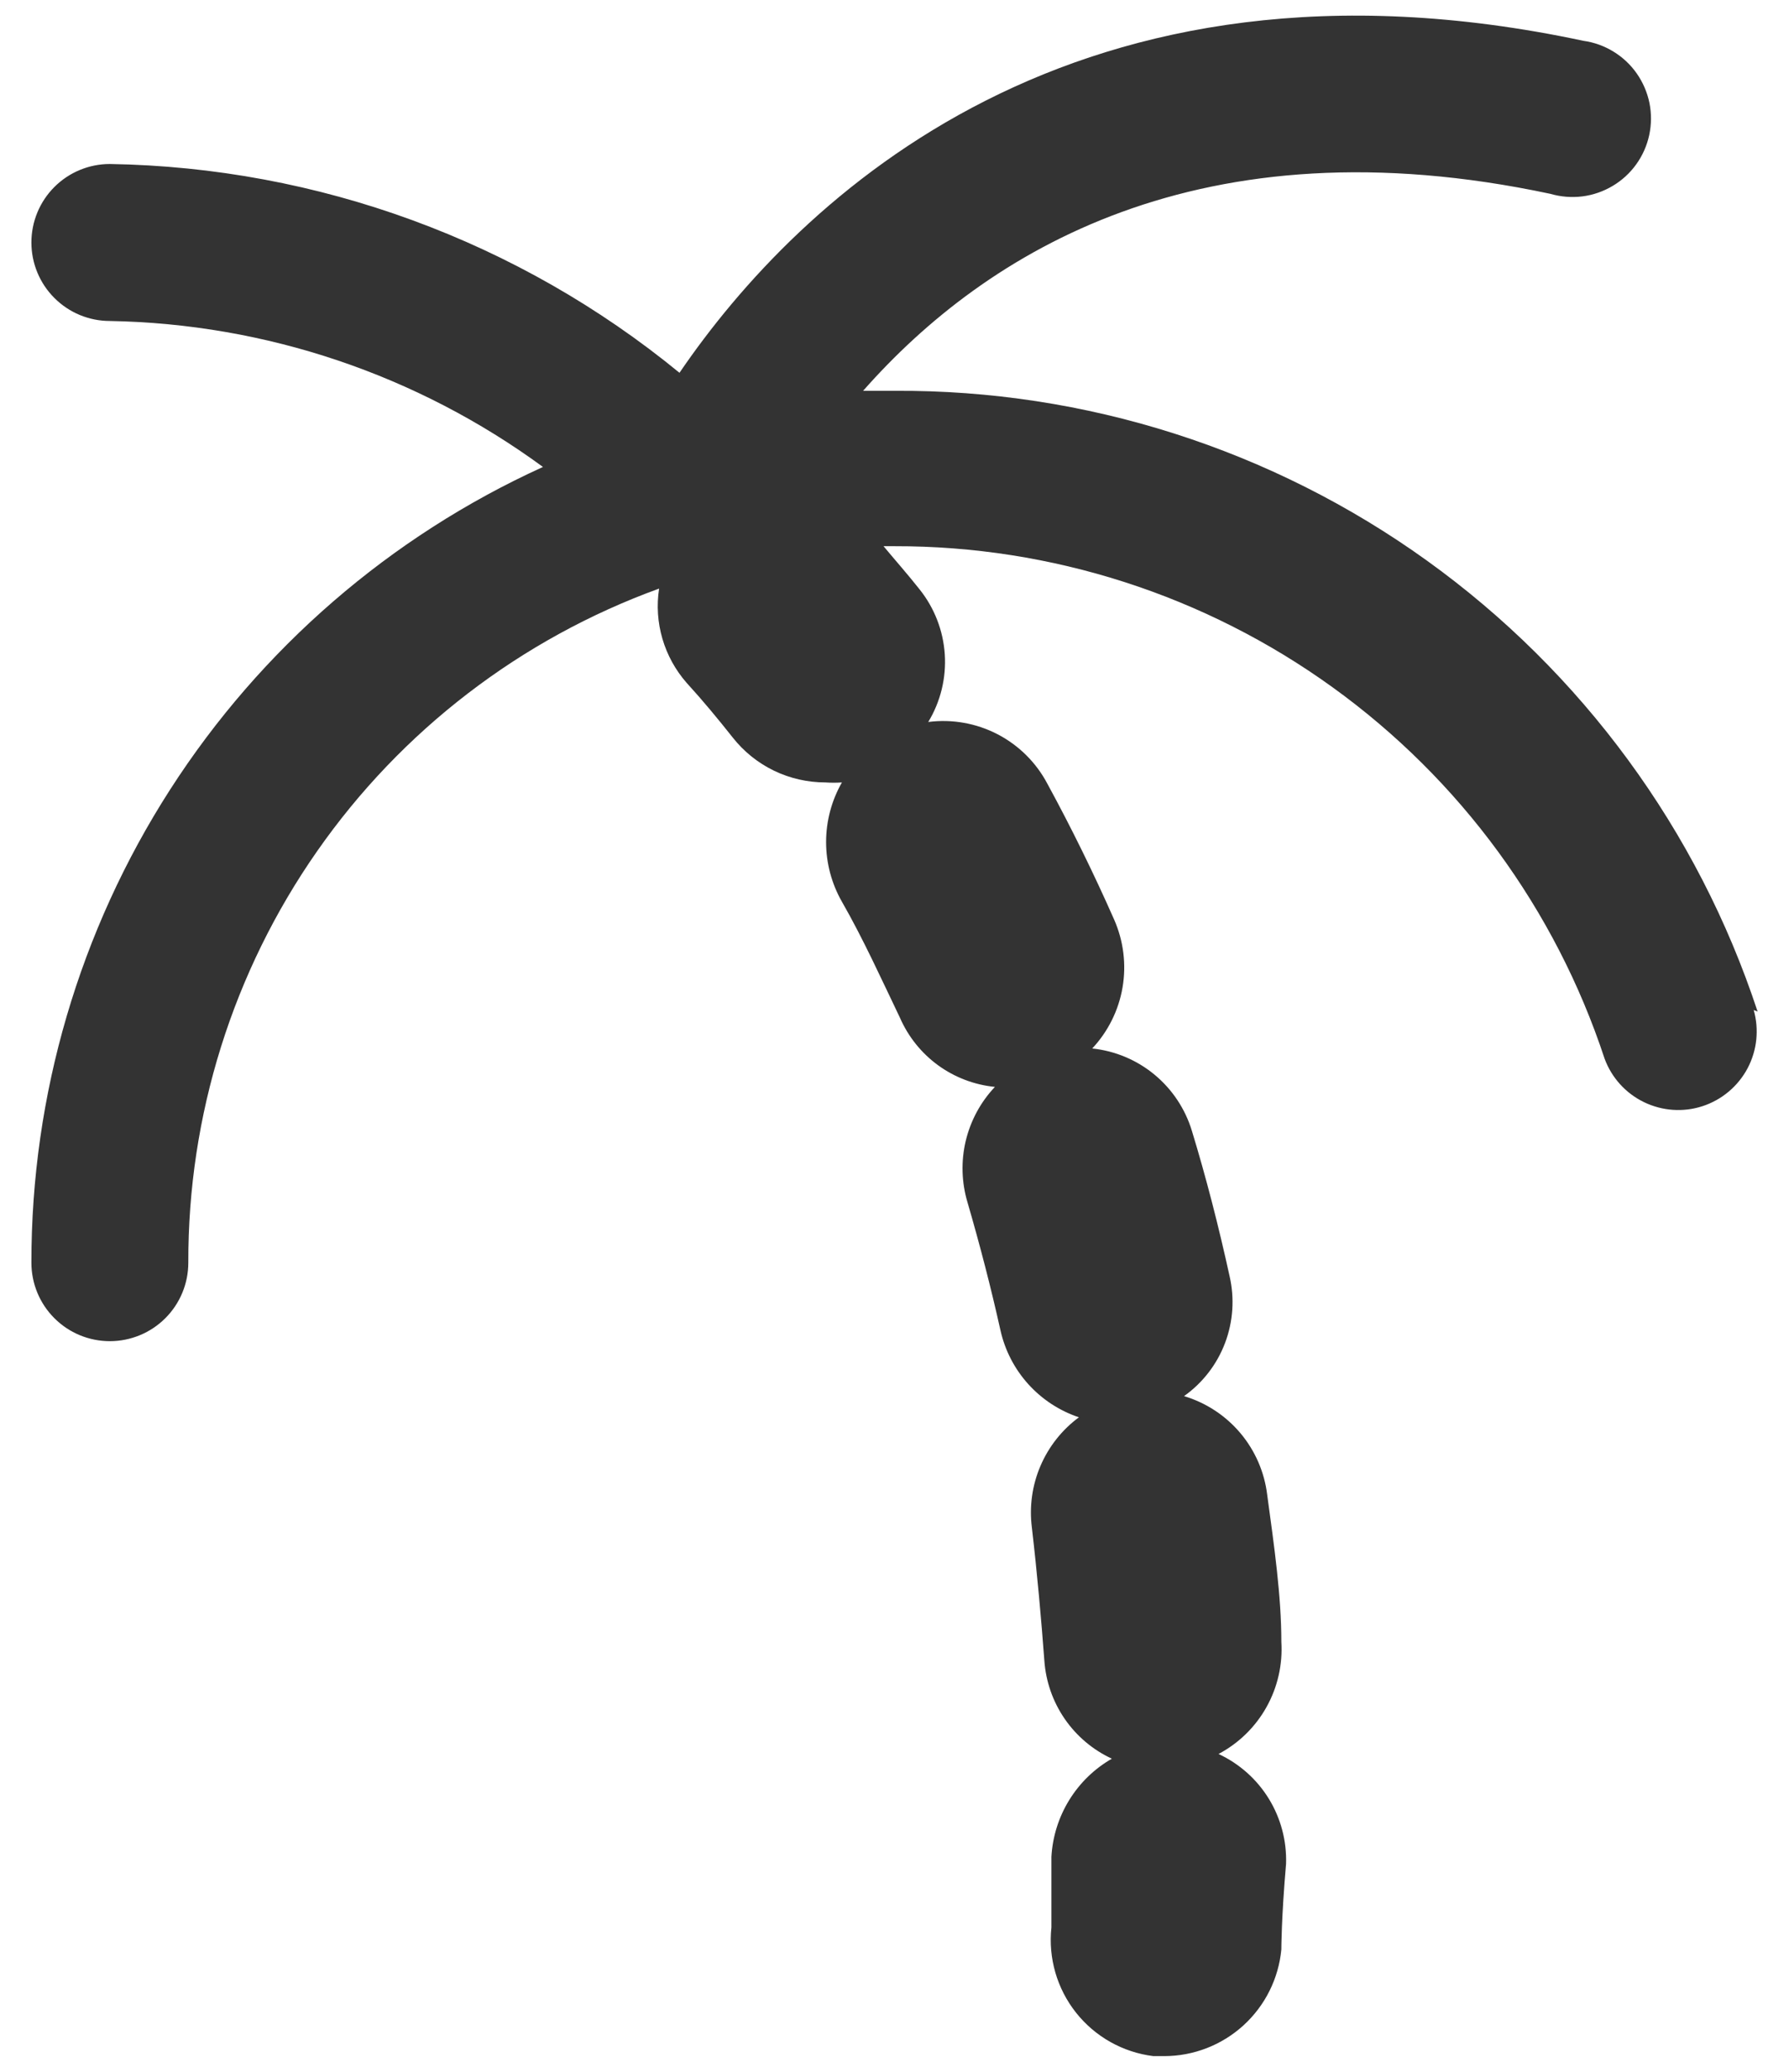 <svg viewBox="0 0 38 44" fill="none" xmlns="http://www.w3.org/2000/svg"><path d="M37.333 21.483C36.064 17.629 33.606 14.277 30.312 11.908C27.018 9.54 23.057 8.276 19 8.3H18.333C20.95 5.333 25.5 2.533 32.933 4.117C33.153 4.181 33.384 4.199 33.611 4.171C33.839 4.142 34.057 4.066 34.254 3.949C34.451 3.832 34.622 3.676 34.755 3.49C34.889 3.304 34.983 3.092 35.031 2.868C35.079 2.644 35.081 2.413 35.036 2.188C34.99 1.964 34.899 1.751 34.768 1.563C34.637 1.375 34.468 1.216 34.273 1.097C34.078 0.977 33.86 0.898 33.633 0.867C22.85 -1.433 16.967 4.2 14.433 7.917C11.016 5.116 6.751 3.554 2.333 3.483C1.891 3.483 1.467 3.659 1.155 3.971C0.842 4.284 0.667 4.708 0.667 5.15C0.667 5.592 0.842 6.016 1.155 6.328C1.467 6.641 1.891 6.817 2.333 6.817C5.647 6.875 8.86 7.958 11.533 9.917C8.29 11.392 5.541 13.771 3.614 16.768C1.687 19.765 0.664 23.254 0.667 26.817C0.667 27.259 0.842 27.683 1.155 27.995C1.467 28.308 1.891 28.483 2.333 28.483C2.775 28.483 3.199 28.308 3.512 27.995C3.824 27.683 4 27.259 4 26.817C3.991 23.691 4.946 20.639 6.736 18.077C8.525 15.514 11.062 13.567 14 12.5C13.945 12.856 13.969 13.219 14.07 13.565C14.171 13.91 14.346 14.229 14.583 14.5C14.933 14.883 15.25 15.267 15.567 15.667C15.801 15.963 16.1 16.203 16.441 16.368C16.782 16.532 17.155 16.617 17.533 16.617C17.65 16.625 17.767 16.625 17.883 16.617C17.663 17.002 17.547 17.439 17.547 17.883C17.547 18.328 17.663 18.764 17.883 19.15C18.333 19.933 18.733 20.817 19.117 21.617C19.292 22.018 19.572 22.366 19.926 22.624C20.28 22.881 20.697 23.04 21.133 23.083C20.829 23.404 20.616 23.8 20.513 24.23C20.411 24.66 20.424 25.11 20.55 25.533C20.817 26.45 21.05 27.35 21.25 28.25C21.345 28.676 21.548 29.07 21.84 29.394C22.132 29.718 22.503 29.961 22.917 30.1C22.558 30.365 22.277 30.721 22.101 31.131C21.925 31.541 21.862 31.991 21.917 32.433C22.033 33.433 22.117 34.383 22.183 35.267C22.214 35.71 22.363 36.138 22.615 36.504C22.867 36.871 23.213 37.163 23.617 37.35C23.246 37.563 22.935 37.865 22.711 38.229C22.487 38.593 22.357 39.007 22.333 39.433C22.333 40.35 22.333 40.9 22.333 40.933C22.263 41.582 22.451 42.233 22.856 42.744C23.262 43.256 23.852 43.587 24.5 43.667H24.733C25.355 43.665 25.954 43.432 26.413 43.013C26.872 42.594 27.159 42.019 27.217 41.4C27.217 41.4 27.217 40.733 27.317 39.583C27.333 39.097 27.206 38.616 26.951 38.201C26.696 37.786 26.325 37.456 25.883 37.25C26.311 37.023 26.665 36.678 26.901 36.255C27.138 35.832 27.247 35.35 27.217 34.867C27.217 33.9 27.067 32.85 26.917 31.75C26.859 31.266 26.661 30.809 26.347 30.436C26.033 30.063 25.617 29.79 25.15 29.65C25.546 29.369 25.849 28.976 26.021 28.522C26.193 28.068 26.226 27.573 26.117 27.1C25.883 26.033 25.617 25 25.317 24.017C25.175 23.549 24.899 23.134 24.522 22.822C24.146 22.511 23.686 22.318 23.2 22.267C23.537 21.907 23.761 21.456 23.844 20.97C23.927 20.484 23.865 19.985 23.667 19.533C23.233 18.55 22.75 17.567 22.25 16.65C22.013 16.198 21.643 15.83 21.19 15.594C20.737 15.359 20.223 15.268 19.717 15.333C19.978 14.901 20.101 14.4 20.068 13.896C20.035 13.393 19.848 12.911 19.533 12.517C19.283 12.2 19.017 11.9 18.767 11.6H19C22.34 11.593 25.597 12.642 28.306 14.597C31.015 16.551 33.037 19.311 34.083 22.483C34.232 22.888 34.532 23.219 34.92 23.407C35.309 23.595 35.754 23.626 36.164 23.492C36.574 23.358 36.916 23.07 37.119 22.69C37.321 22.309 37.368 21.865 37.25 21.45L37.333 21.483Z" fill="#333"/></svg>